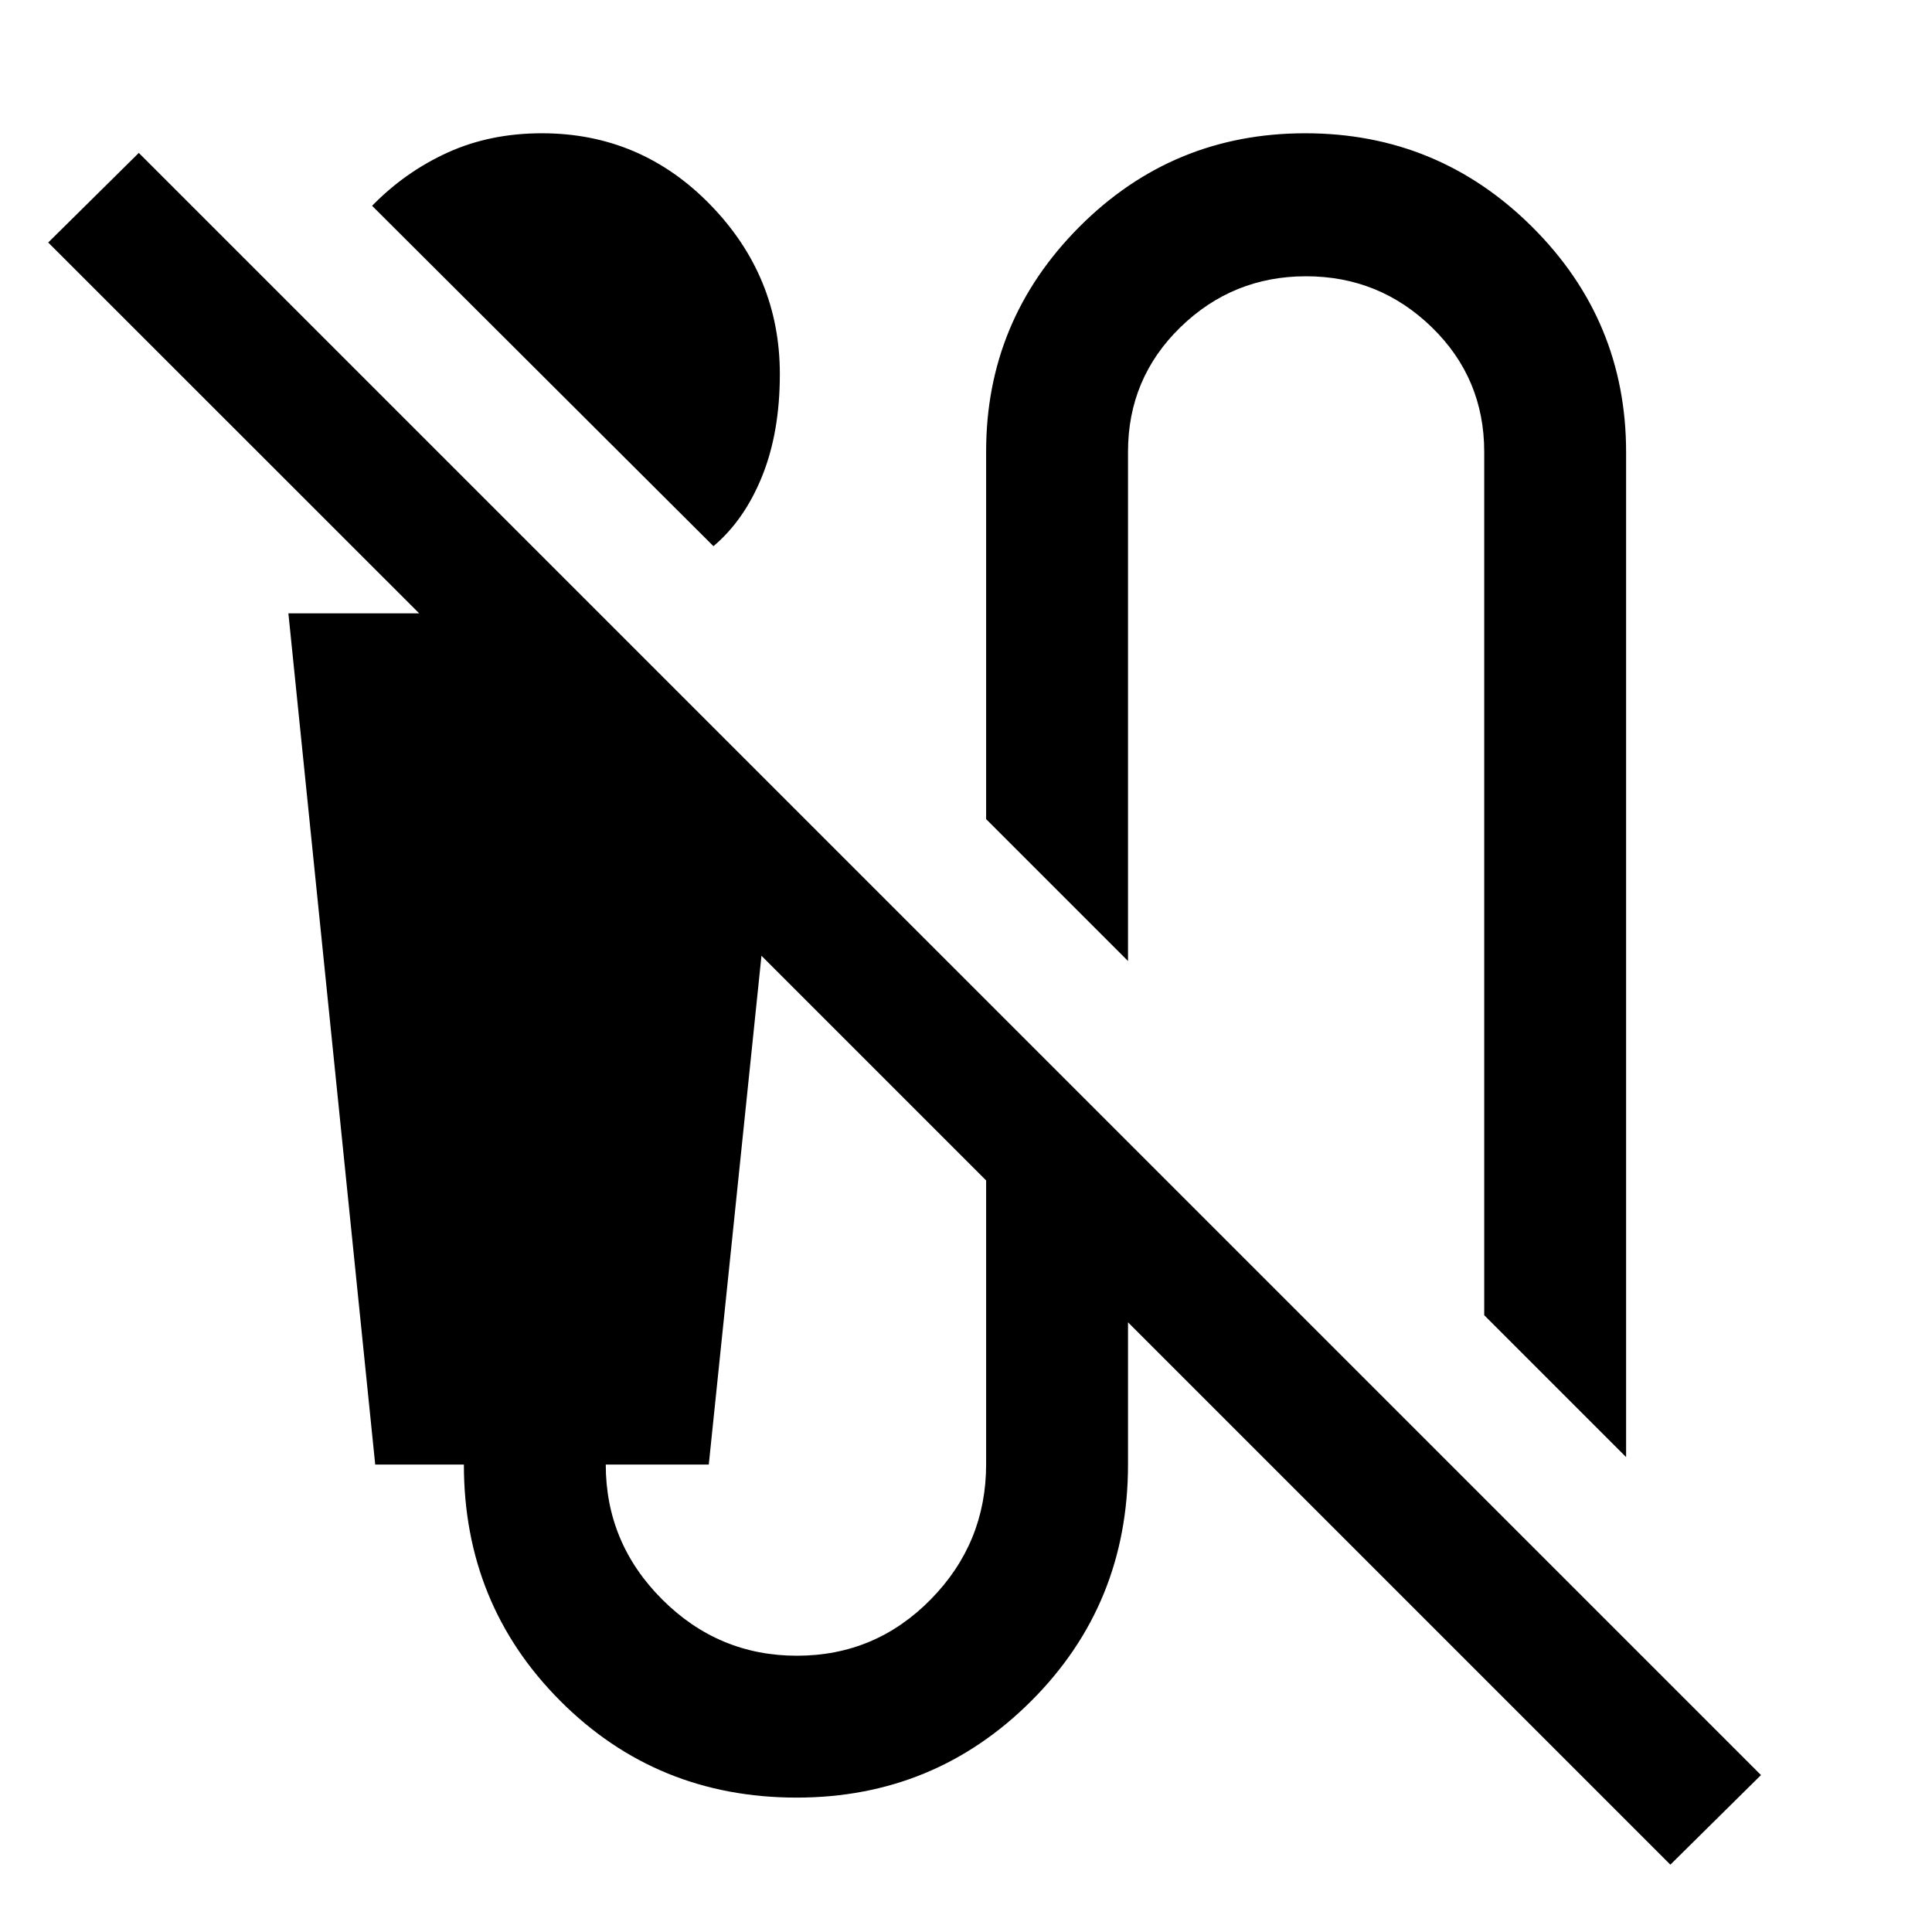 <svg xmlns="http://www.w3.org/2000/svg" height="48" viewBox="0 -960 960 960" width="48"><path d="M354.51-688.61 184.89-857.74q16.44-16.85 37.53-26.45 21.1-9.59 46.83-9.59 49.13 0 83.69 35.51 34.56 35.51 34.56 84.14 0 28.99-8.82 50.79-8.81 21.8-24.17 34.73ZM808-235.98l-70.5-70.5V-735.5q0-36.54-26.04-61.88-26.05-25.34-62.48-25.34-36.44 0-62.46 25.34-26.02 25.34-26.02 61.88v253.02l-70.5-70.5V-735.7q0-65.09 46.33-111.59 46.33-46.49 112.27-46.49t112.67 46.47Q808-800.83 808-735.34v499.36Zm22 202.52-269.5-269.5v70.68q0 69.45-48.07 117.47-48.06 48.03-116.57 48.03-69.51 0-117.44-48.03-47.92-48.02-47.92-117.47h-44.06L143.3-655.22h65L23.96-839.5l45.02-44.52L875.02-77.98 830-33.46ZM396-137.28q39 0 66.5-28T490-232.4v-141.06L378.37-485.09l-26.18 252.81H301q0 39 28 67t67 28Z"/></svg>